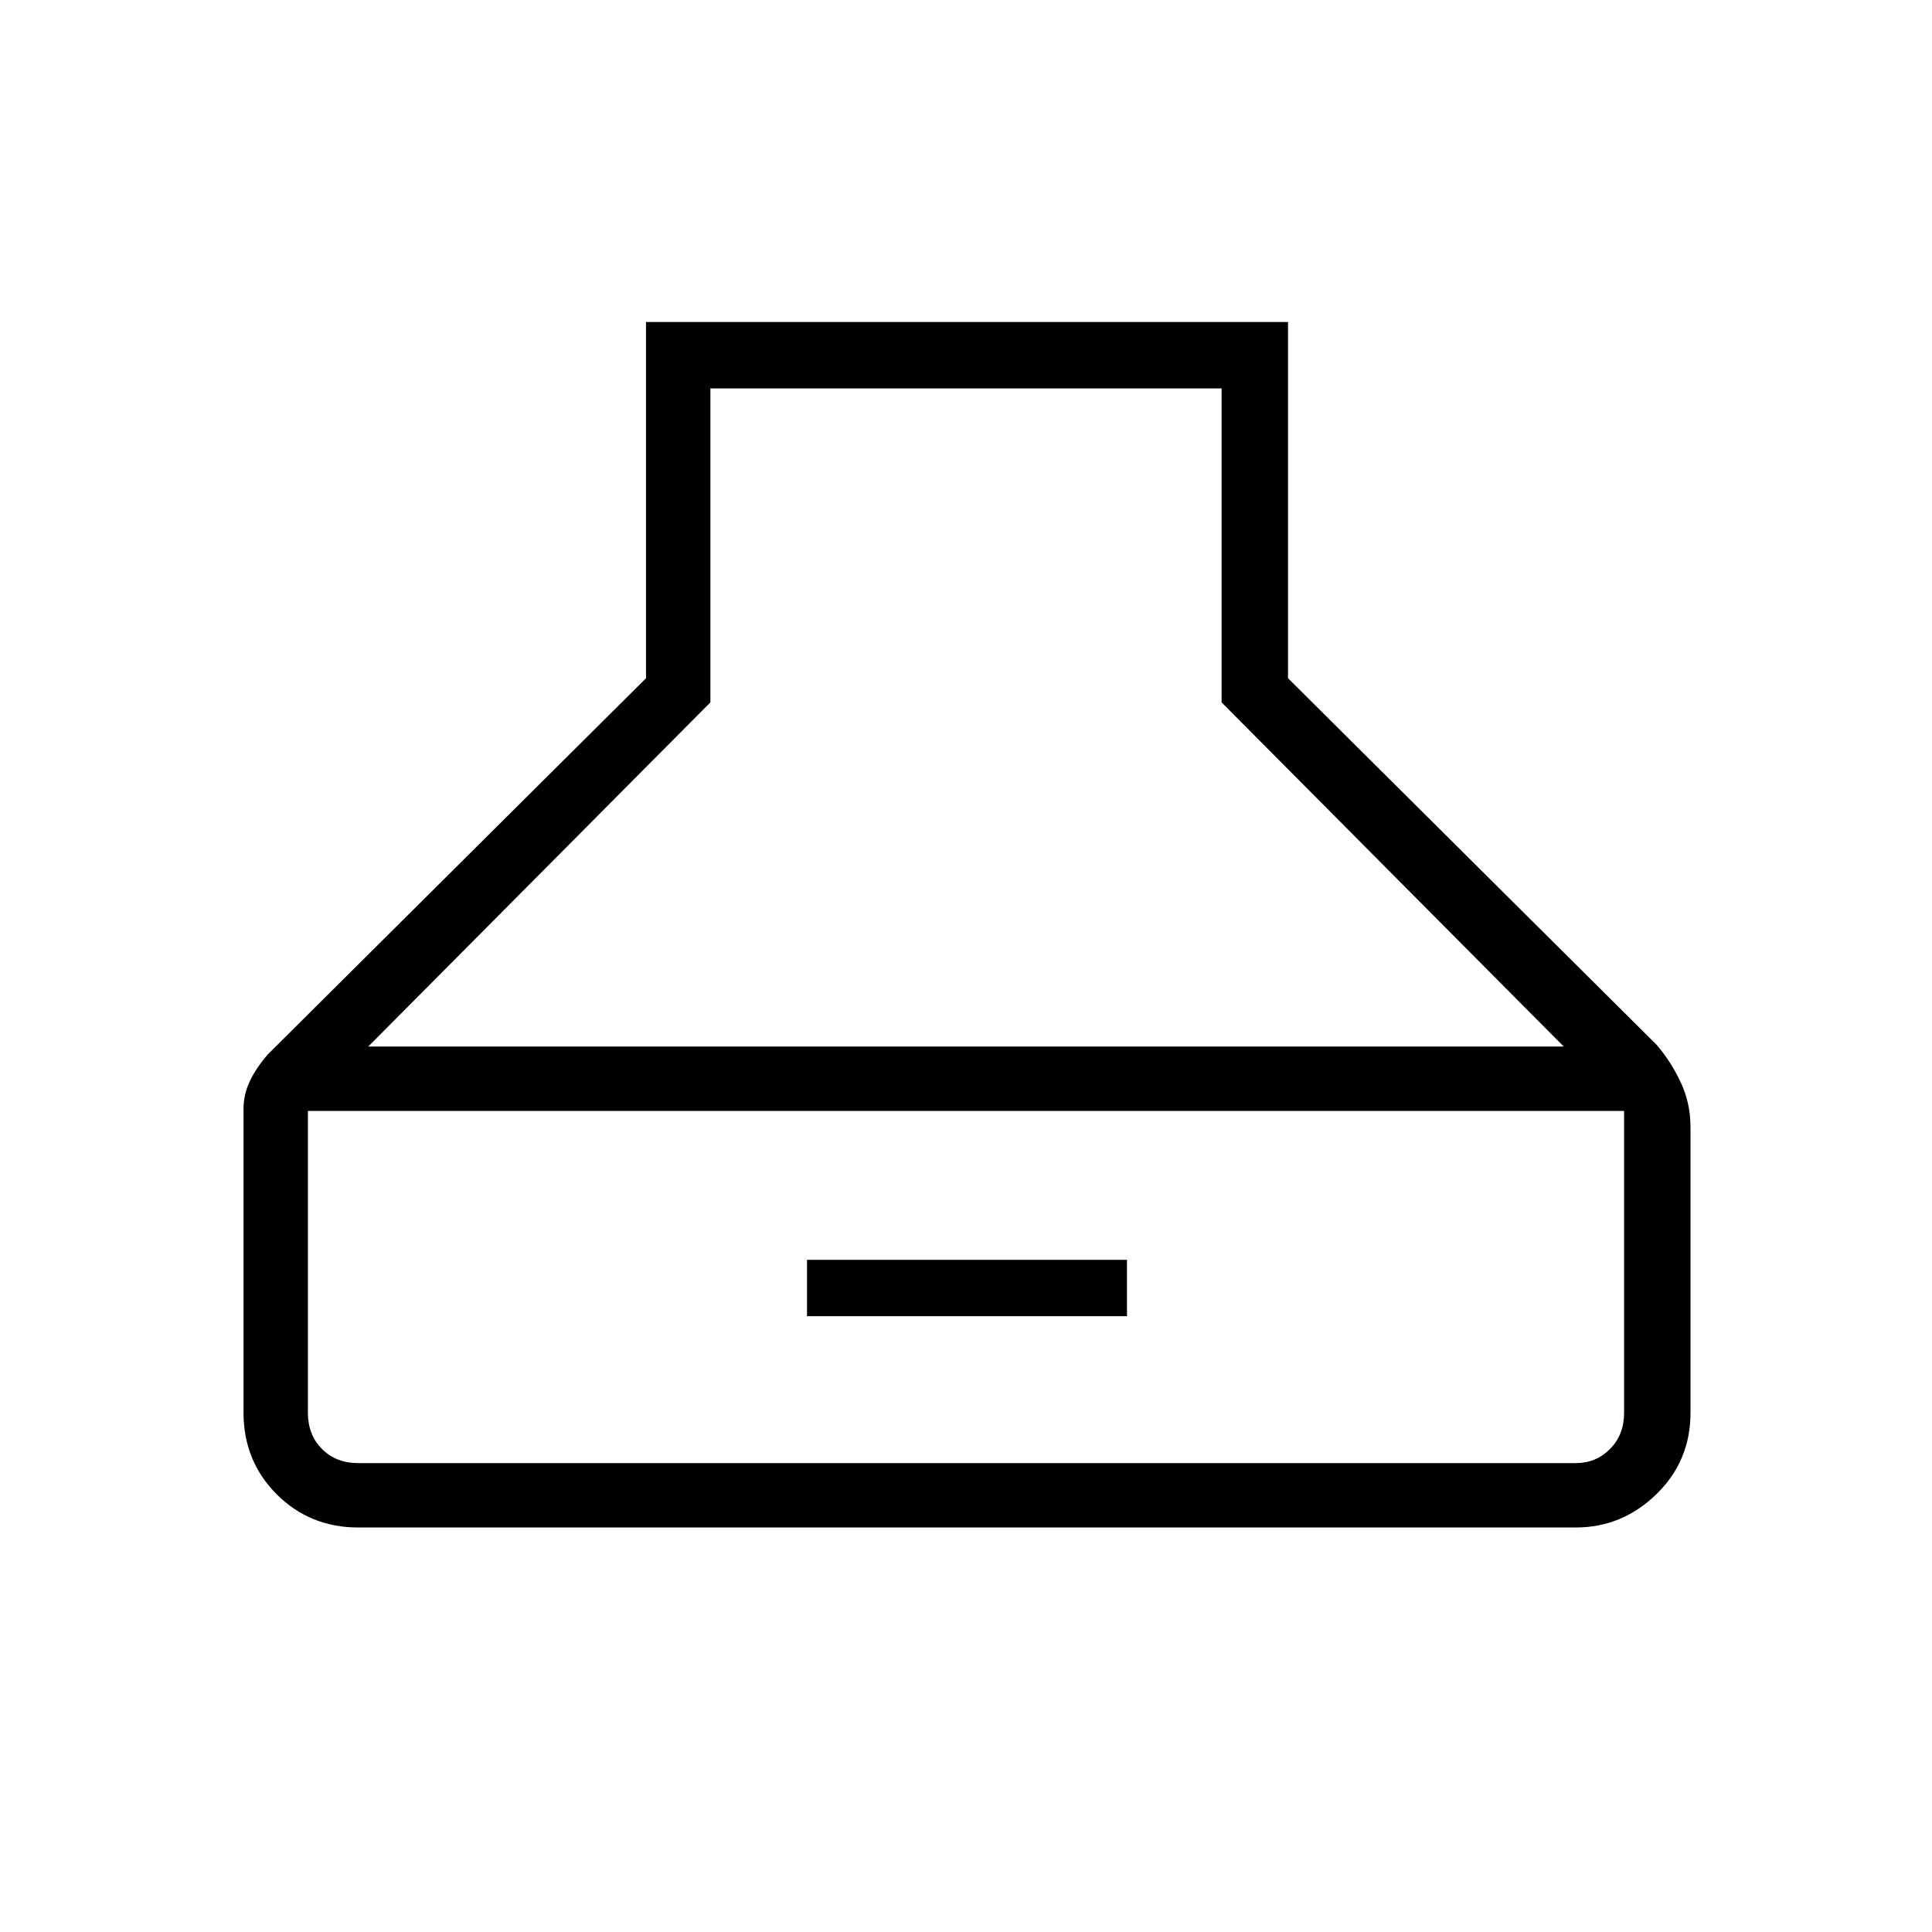 <svg xmlns="http://www.w3.org/2000/svg" height="40" width="40"><path d="M7.417 31.625q-1 0-1.688-.687-.687-.688-.687-1.688v-6.292q0-.291.125-.562.125-.271.375-.563l7.833-7.791V6.667h13.292v7.375l7.625 7.583q.291.333.5.771.208.437.208.937v5.917q0 1-.708 1.688-.709.687-1.667.687Zm.208-9.958h24.75l-7.083-7.125v-6.5H14.708v6.5Zm-.208 8.625h25.208q.417 0 .708-.292.292-.292.292-.75V23H6.375v6.25q0 .458.292.75.291.292.75.292Zm9.291-3.042v-1.167h6.625v1.167Z"/></svg>